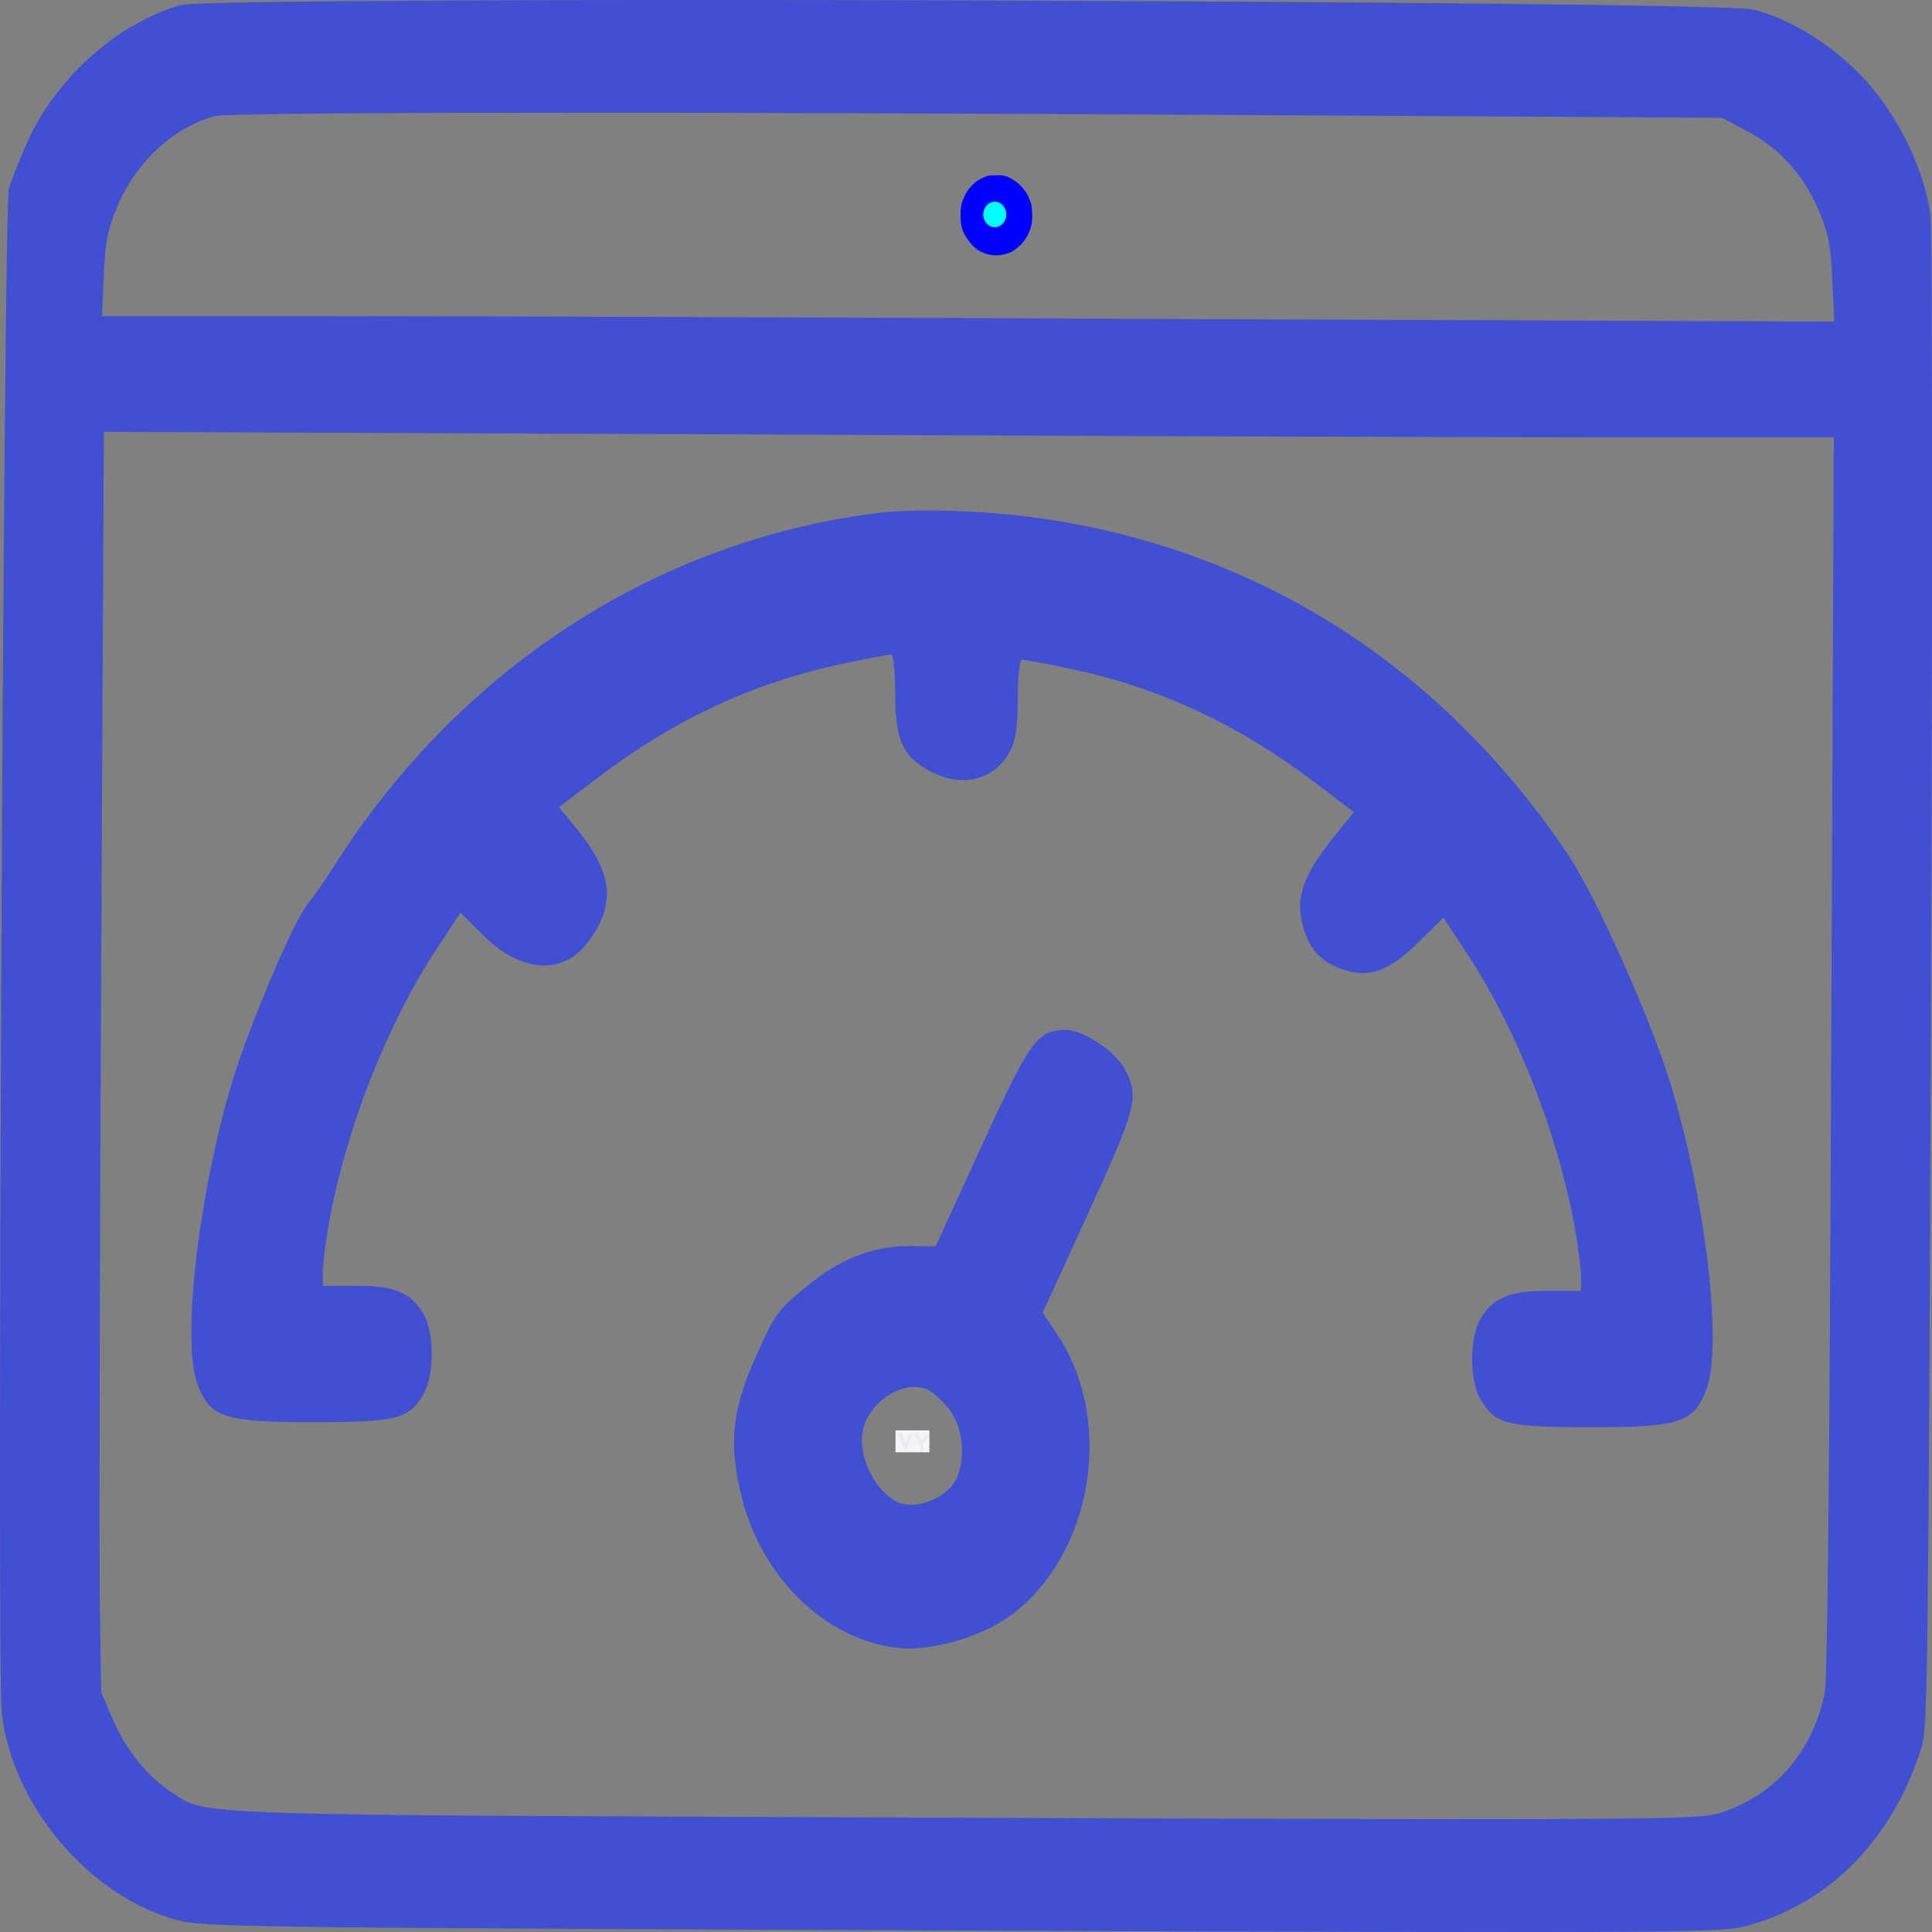<?xml version="1.0" encoding="UTF-8"?>
<svg width="128" height="128" fill="none" version="1.1" viewBox="0 0 128 128" xmlns="http://www.w3.org/2000/svg" xmlns:cc="http://creativecommons.org/ns#" xmlns:dc="http://purl.org/dc/elements/1.1/" xmlns:rdf="http://www.w3.org/1999/02/22-rdf-syntax-ns#">
 <rect x="0" y="0" width="128" height="128" fill="#808080" stroke="none"/>
 <path d="m11.998 0.332c-4.12 1.162-8.14 4.704-10.088 8.855-0.549 1.218-1.149 2.712-1.323 3.321-0.35 1.356-0.799 97.962-0.474 100.95 0.674 6.088 5.718 12.093 11.512 13.726 1.748 0.498 4.22 0.526 52.139 0.72 49.867 0.166 50.341 0.166 52.238-0.387 5.369-1.55 9.464-5.811 11.312-11.789 0.399-1.273 0.449-5.12 0.624-50.365 0.1-26.954 0.075-49.867-0.025-50.917-0.325-2.989-2.047-6.614-4.32-9.132-2.047-2.241-4.894-4.04-7.416-4.677-2.472-0.609-102.05-0.913-104.18-0.304zm73.489 7.306 28.592 0.166 1.673 0.886c2.122 1.107 3.771 2.933 4.744 5.258 0.649 1.55 0.799 2.241 0.899 4.594l0.125 2.767-42.026-0.166c-23.123-0.111-48.942-0.194-57.383-0.194h-15.357l0.125-2.74c0.1-2.297 0.25-2.989 0.899-4.538 1.248-2.961 3.746-5.258 6.467-5.977 1.099-0.277 29.914-0.304 71.241-0.055zm20.427 21.336h15.582l-0.175 40.872c-0.1 27.535-0.25 41.343-0.425 42.283-0.774 3.957-3.396 6.918-7.067 8.025-1.373 0.415-5.768 0.443-49.942 0.277-52.613-0.194-50.066-0.111-52.513-1.688-1.623-1.051-3.021-2.795-3.895-4.815l-0.774-1.799-0.1-6.503c-0.025-3.57 0-22.359 0.1-41.758l0.175-35.256 41.75 0.166c22.947 0.111 48.717 0.194 57.283 0.194z" fill="#3143e6" fill-opacity=".8" stroke-width=".197"/>
 <g transform="matrix(.187 0 0 .208 5.6292e-5 -8.9696e-5)" fill="#3143e6" fill-opacity=".8">
  <path d="m309.1 163.61c-77.085 9.169-145.64 49.222-189.73 110.83-4.022 5.791-8.529 11.582-9.978 13.03-4.988 4.987-20.92 38.767-27.196 57.266-12.07 36.675-17.863 82.359-12.23 96.192 4.506 10.617 9.333 12.065 40.875 12.065 30.577 0 34.277-0.966 39.588-9.652 3.379-5.791 3.379-18.338 0-24.129-4.345-7.238-10.139-9.651-23.817-9.651h-12.23v-4.664c0-2.575 1.126-10.134 2.414-16.569 6.114-29.276 20.115-61.448 37.174-85.094l9.173-12.547 7.885 7.078c13.357 12.065 28.324 13.03 37.174 2.413 9.978-11.743 9.013-21.715-3.057-35.228l-7.081-7.882 14.161-9.652c26.392-18.016 54.233-29.758 84.809-35.71 9.333-1.769 17.702-3.217 18.668-3.217 0.804 0 1.448 5.469 1.448 12.225 0 14.317 2.414 19.786 11.104 24.289 11.748 6.274 23.978 3.861 29.771-5.951 1.771-3.056 2.576-8.364 2.576-16.73 0-6.756 0.643-12.225 1.448-12.225 0.966 0 9.333 1.448 18.667 3.218 30.577 5.951 58.416 17.694 84.809 35.711l14.161 9.651-7.242 8.042c-9.493 10.617-12.712 17.534-11.586 24.773 1.287 8.042 5.15 13.35 11.586 16.085 11.427 4.666 18.829 2.735 30.738-8.043l8.207-7.238 9.173 12.546c17.058 23.647 31.059 55.819 37.174 85.095 1.288 6.434 2.414 13.995 2.414 16.568v4.665h-12.23c-13.679 0-19.473 2.413-23.818 9.652-3.379 5.791-3.379 18.338 0 24.129 5.311 8.686 9.012 9.651 39.588 9.651 31.543 0 36.371-1.448 40.876-12.064 5.794-13.835-0.16-59.519-12.392-96.355-6.919-20.911-26.874-61.126-37.012-74.477-45.382-60.321-110.4-97.159-188.12-106.81-19.954-2.413-44.093-3.056-57.933-1.286z"/>
  <path d="m377.09 328.02c-9.766 0.415-12.226 3.474-29.672 37.713l-15.919 31.243-7.896-0.069c-13.35-0.333-25.723 3.784-37.697 12.778-10.386 7.646-11.327 8.784-17.725 21.697-9.013 17.69-10.161 28.786-5.245 46.025 7.163 25.214 29.51 44.686 54.618 47.417 11.692 1.465 30.819-3.524 41.13-10.67 28.84-19.807 36.287-62.375 15.427-89.716l-4.698-6.346 15.919-31.243c17.372-34.096 18.327-37.384 13.357-46.026-3.552-6.122-15.353-13.034-21.599-12.803zm-40.608 121.09c4.703 5.63 5.718 15.312 2.447 21.732-3.344 6.563-15.286 10.54-21.582 7.332-9.303-4.74-14.605-17.684-10.607-25.53 4.288-8.417 15.589-13.261 22.602-9.687 1.718 0.875 5.002 3.626 7.14 6.153z"/>
 </g>
 <g stroke-width=".197">
  <rect x="59.33" y="94.765" width="2.247" height="1.453" fill="#f5f5f5"/>
  <path d="m59.611 94.973 0.375 0.934 0.375-0.934" stroke="#3143e6" stroke-opacity=".06"/>
  <path d="m60.641 94.973 0.428 0.623 0.415-0.623m-0.415 0.623v0.519" stroke="#3143e6" stroke-opacity=".06"/>
 </g>
 <path d="m65.372 16.829c-0.522-0.177-0.807-0.376-1.131-0.792-0.438-0.561-0.575-0.933-0.599-1.62-0.017-0.468 0.017-0.808 0.104-1.047 0.078-0.214 0.248-0.573 0.321-0.677 0.037-0.053 0.092-0.131 0.122-0.174 0.03-0.042 0.114-0.135 0.188-0.207 0.073-0.072 0.14-0.14 0.149-0.152 0.079-0.115 0.483-0.352 0.817-0.479 0.186-0.071 0.958-0.101 1.144-0.045 0.073 0.022 0.167 0.048 0.207 0.058 0.163 0.04 0.536 0.262 0.764 0.457 0.395 0.336 0.656 0.738 0.839 1.294 0.095 0.288 0.122 1.038 0.05 1.398-0.143 0.716-0.552 1.327-1.166 1.744-0.467 0.317-1.271 0.425-1.809 0.243z" fill="#00f" stroke-width=".17"/>
 <ellipse cx="65.908" cy="14.208" rx=".761" ry=".844" fill="#0ff" stroke-width=".197"/>
</svg>
